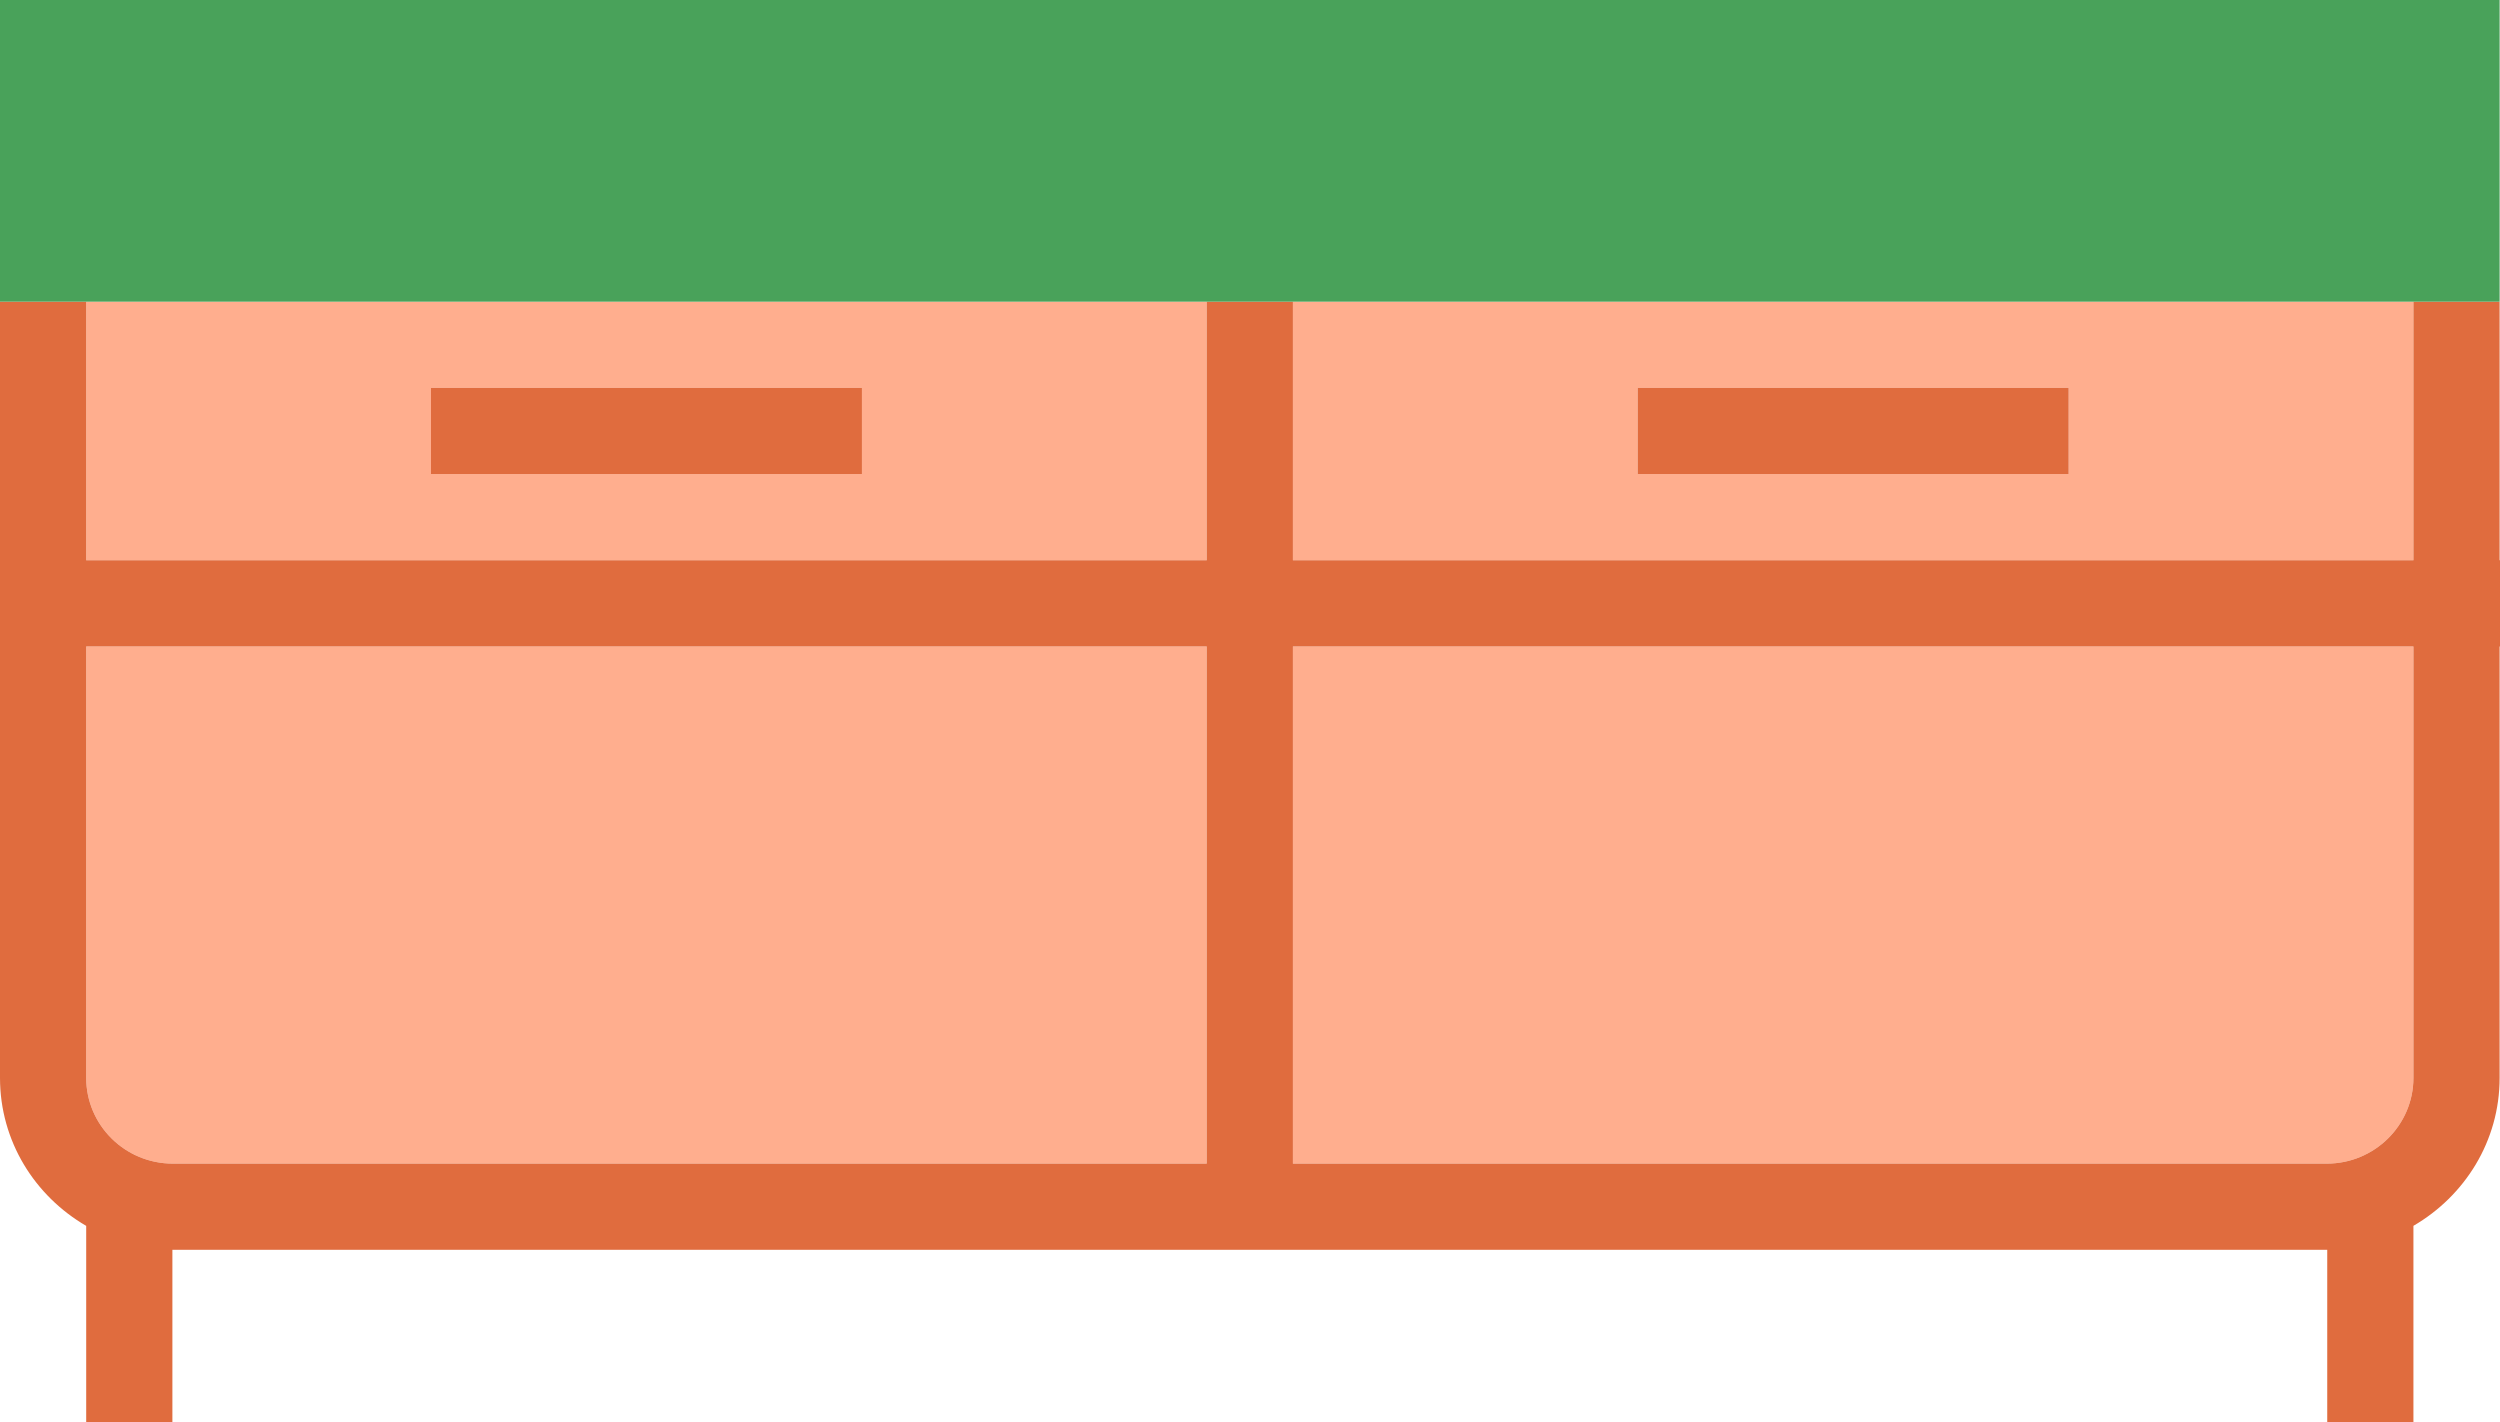 <?xml version="1.0" encoding="utf-8"?>
<!-- Generator: Adobe Illustrator 19.2.0, SVG Export Plug-In . SVG Version: 6.00 Build 0)  -->
<svg version="1.1" id="stand" xmlns="http://www.w3.org/2000/svg" xmlns:xlink="http://www.w3.org/1999/xlink" x="0px" y="0px"
	 viewBox="0 0 232.035 132" enable-background="new 0 0 232.035 132" xml:space="preserve">
<g>
	<path fill="#FFAE8E" d="M120,108h95.961c4.434,0,8.039-3.57,8.039-7.961V60H120V108z"/>
	<path fill="#FFAE8E" d="M120,52h104V28H120V52z M192,36v8h-40v-8H192z"/>
	<path fill="#FFAE8E" d="M8,52h104V28H8V52z M40,36h40v8H40V36z"/>
	<path fill="#FFAE8E" d="M8,60v40.039C8,104.43,11.605,108,16.039,108H112V60H8z"/>
	<path fill="#E06C3E" d="M232.035,52H232V28h-8v24H120V28h-8v24H8V28H0v24v8v40.039c0,5.89,3.238,10.972,8,13.738V132h8
		v-16.004c0.011,0,0.024,0.004,0.039,0.004H112h8h95.961c0.016,0,0.028-0.004,0.039-0.004V132h8v-18.226
		c4.758-2.77,8-7.852,8-13.734V60h0.035V52z M16.039,108C11.605,108,8,104.43,8,100.039V60h104v48H16.039z
		 M224,100.039c0,4.39-3.606,7.961-8.039,7.961H120V60h104V100.039z"/>
	<rect x="40" y="36" fill="#E06C3E" width="40" height="8"/>
	<rect x="152" y="36" fill="#E06C3E" width="40" height="8"/>
	<polygon fill="#49A25A" points="112,28 120,28 224,28 232,28 232,20 232,0 0,0 0,20 0,28 8,28 	"/>
</g>
</svg>
